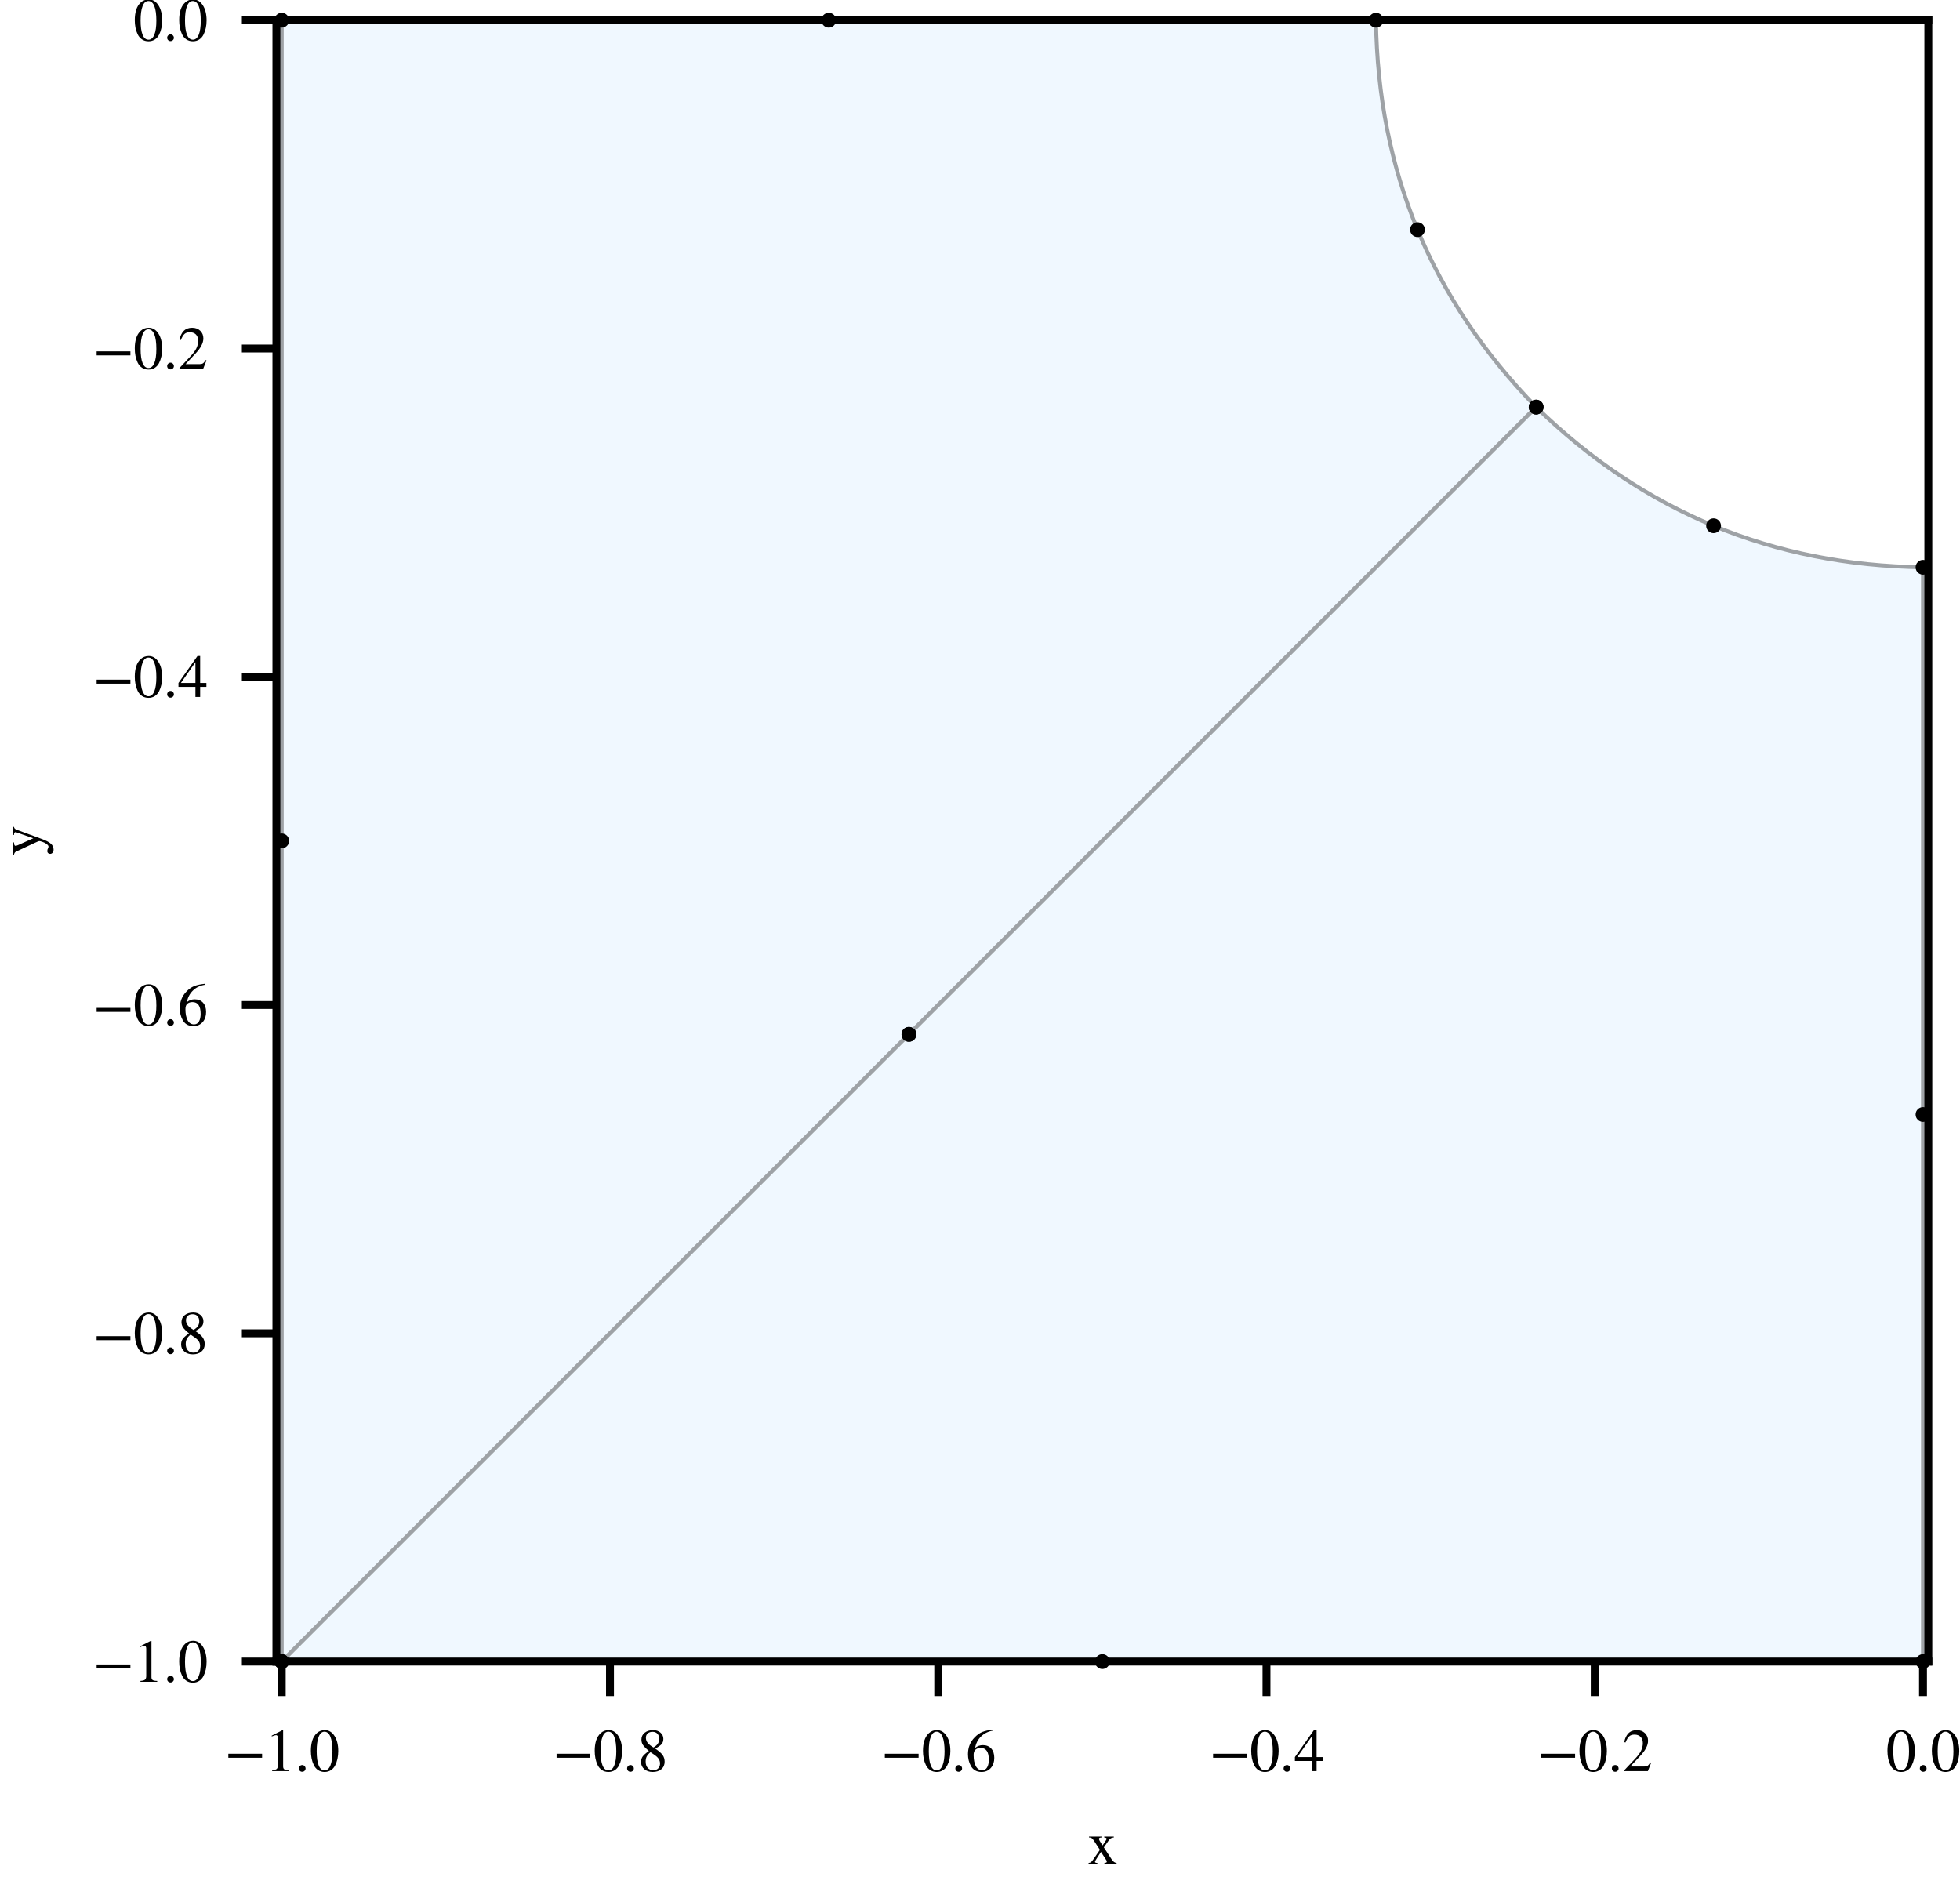 <?xml version="1.0" encoding="utf-8" standalone="no"?>
<!DOCTYPE svg PUBLIC "-//W3C//DTD SVG 1.1//EN"
  "http://www.w3.org/Graphics/SVG/1.1/DTD/svg11.dtd">
<svg xmlns:xlink="http://www.w3.org/1999/xlink" width="198.62pt" height="190.169pt" viewBox="0 0 198.62 190.169" xmlns="http://www.w3.org/2000/svg" version="1.1">
 <defs>
  <style type="text/css">*{stroke-linejoin: round; stroke-linecap: butt}</style>
 </defs>
 <g id="figure_1">
  <g id="patch_1">
   <path d="M 0 190.169 
L 198.62 190.169 
L 198.62 0 
L 0 0 
z
" style="fill: #ffffff"/>
  </g>
  <g id="axes_1">
   <g id="patch_2">
    <path d="M 28.01 168.369 
L 195.41 168.369 
L 195.41 2.049 
L 28.01 2.049 
z
" style="fill: #ffffff"/>
   </g>
   <g id="PatchCollection_1">
    <path d="M 28.55 168.369 
Q 92.109 104.81 155.668 41.251 
Q 139.735 24.893 139.436 2.049 
Q 83.976 2.049 28.55 2.049 
Q 28.55 85.209 28.55 168.369 
" clip-path="url(#p0a3c2bb2c6)" style="fill: #f0f8ff; stroke: #9ea2a6; stroke-width: 0.4"/>
    <path d="M 28.55 168.369 
Q 111.71 168.369 194.87 168.369 
Q 194.87 112.943 194.87 57.483 
Q 172.026 57.184 155.668 41.251 
Q 92.109 104.81 28.55 168.369 
" clip-path="url(#p0a3c2bb2c6)" style="fill: #f0f8ff; stroke: #9ea2a6; stroke-width: 0.4"/>
   </g>
   <g id="matplotlib.axis_1">
    <g id="xtick_1">
     <g id="line2d_1">
      <defs>
       <path id="m16d6c7cdee" d="M 0 0 
L 0 3.5 
" style="stroke: #000000; stroke-width: 0.8"/>
      </defs>
      <g>
       <use xlink:href="#m16d6c7cdee" x="28.55" y="168.369" style="stroke: #000000; stroke-width: 0.8"/>
      </g>
     </g>
     <g id="text_1">
      <!-- −1.0 -->
      <g transform="translate(22.745 179.467) scale(0.06 -0.06)">
       <defs>
        <path id="STIXGeneral-Regular-2212" d="M 3974 1408 
L 410 1408 
L 410 1830 
L 3974 1830 
L 3974 1408 
z
" transform="scale(0.016)"/>
        <path id="STIXGeneral-Regular-31" d="M 2522 0 
L 755 0 
L 755 96 
Q 1107 115 1235 227 
Q 1363 339 1363 608 
L 1363 3482 
Q 1363 3795 1171 3795 
Q 1082 3795 883 3718 
L 710 3654 
L 710 3744 
L 1856 4326 
L 1914 4307 
L 1914 486 
Q 1914 275 2042 185 
Q 2170 96 2522 96 
L 2522 0 
z
" transform="scale(0.016)"/>
        <path id="STIXGeneral-Regular-2e" d="M 1158 275 
Q 1158 134 1052 32 
Q 947 -70 800 -70 
Q 653 -70 550 32 
Q 448 134 448 281 
Q 448 429 553 534 
Q 659 640 806 640 
Q 947 640 1052 531 
Q 1158 422 1158 275 
z
" transform="scale(0.016)"/>
        <path id="STIXGeneral-Regular-30" d="M 3046 2112 
Q 3046 1683 2963 1302 
Q 2880 922 2717 602 
Q 2554 282 2266 96 
Q 1978 -90 1600 -90 
Q 1210 -90 915 108 
Q 621 307 461 640 
Q 301 973 227 1350 
Q 154 1728 154 2150 
Q 154 2746 301 3222 
Q 448 3699 790 4012 
Q 1133 4326 1626 4326 
Q 2253 4326 2649 3712 
Q 3046 3098 3046 2112 
z
M 2432 2080 
Q 2432 3091 2217 3625 
Q 2003 4160 1587 4160 
Q 1190 4160 979 3622 
Q 768 3085 768 2106 
Q 768 1120 979 598 
Q 1190 77 1600 77 
Q 2003 77 2217 598 
Q 2432 1120 2432 2080 
z
" transform="scale(0.016)"/>
       </defs>
       <use xlink:href="#STIXGeneral-Regular-2212"/>
       <use xlink:href="#STIXGeneral-Regular-31" x="68.5"/>
       <use xlink:href="#STIXGeneral-Regular-2e" x="118.5"/>
       <use xlink:href="#STIXGeneral-Regular-30" x="143.5"/>
      </g>
     </g>
    </g>
    <g id="xtick_2">
     <g id="line2d_2">
      <g>
       <use xlink:href="#m16d6c7cdee" x="61.814" y="168.369" style="stroke: #000000; stroke-width: 0.8"/>
      </g>
     </g>
     <g id="text_2">
      <!-- −0.8 -->
      <g transform="translate(56.009 179.467) scale(0.06 -0.06)">
       <defs>
        <path id="STIXGeneral-Regular-38" d="M 2848 992 
Q 2848 499 2505 204 
Q 2163 -90 1587 -90 
Q 1050 -90 704 204 
Q 358 499 358 954 
Q 358 1293 524 1533 
Q 691 1773 1190 2125 
Q 710 2522 553 2765 
Q 397 3008 397 3328 
Q 397 3782 745 4054 
Q 1094 4326 1638 4326 
Q 2106 4326 2410 4060 
Q 2714 3795 2714 3411 
Q 2714 3059 2531 2848 
Q 2349 2637 1856 2374 
Q 2432 1990 2640 1689 
Q 2848 1389 2848 992 
z
M 2272 3411 
Q 2272 3744 2086 3945 
Q 1901 4147 1574 4147 
Q 1248 4147 1059 3977 
Q 870 3808 870 3513 
Q 870 3219 1059 2979 
Q 1248 2739 1670 2490 
Q 1997 2682 2134 2896 
Q 2272 3110 2272 3411 
z
M 1734 1741 
L 1357 1997 
Q 1075 1766 960 1545 
Q 845 1325 845 1011 
Q 845 576 1065 333 
Q 1286 90 1658 90 
Q 1971 90 2166 285 
Q 2362 480 2362 794 
Q 2362 1082 2214 1299 
Q 2067 1517 1734 1741 
z
" transform="scale(0.016)"/>
       </defs>
       <use xlink:href="#STIXGeneral-Regular-2212"/>
       <use xlink:href="#STIXGeneral-Regular-30" x="68.5"/>
       <use xlink:href="#STIXGeneral-Regular-2e" x="118.5"/>
       <use xlink:href="#STIXGeneral-Regular-38" x="143.5"/>
      </g>
     </g>
    </g>
    <g id="xtick_3">
     <g id="line2d_3">
      <g>
       <use xlink:href="#m16d6c7cdee" x="95.078" y="168.369" style="stroke: #000000; stroke-width: 0.8"/>
      </g>
     </g>
     <g id="text_3">
      <!-- −0.6 -->
      <g transform="translate(89.273 179.467) scale(0.06 -0.06)">
       <defs>
        <path id="STIXGeneral-Regular-36" d="M 2854 4378 
L 2867 4275 
Q 2112 4154 1606 3664 
Q 1101 3174 973 2451 
Q 1344 2739 1786 2739 
Q 2349 2739 2672 2380 
Q 2995 2022 2995 1402 
Q 2995 774 2669 378 
Q 2291 -90 1651 -90 
Q 870 -90 518 557 
Q 218 1107 218 1786 
Q 218 2835 915 3552 
Q 1312 3962 1731 4131 
Q 2150 4301 2854 4378 
z
M 2419 1203 
Q 2419 2445 1555 2445 
Q 1235 2445 1024 2275 
Q 813 2106 813 1702 
Q 813 954 1046 522 
Q 1280 90 1722 90 
Q 2061 90 2240 394 
Q 2419 698 2419 1203 
z
" transform="scale(0.016)"/>
       </defs>
       <use xlink:href="#STIXGeneral-Regular-2212"/>
       <use xlink:href="#STIXGeneral-Regular-30" x="68.5"/>
       <use xlink:href="#STIXGeneral-Regular-2e" x="118.5"/>
       <use xlink:href="#STIXGeneral-Regular-36" x="143.5"/>
      </g>
     </g>
    </g>
    <g id="xtick_4">
     <g id="line2d_4">
      <g>
       <use xlink:href="#m16d6c7cdee" x="128.342" y="168.369" style="stroke: #000000; stroke-width: 0.8"/>
      </g>
     </g>
     <g id="text_4">
      <!-- −0.4 -->
      <g transform="translate(122.537 179.467) scale(0.06 -0.06)">
       <defs>
        <path id="STIXGeneral-Regular-34" d="M 3027 1069 
L 2368 1069 
L 2368 0 
L 1869 0 
L 1869 1069 
L 77 1069 
L 77 1478 
L 2086 4326 
L 2368 4326 
L 2368 1478 
L 3027 1478 
L 3027 1069 
z
M 1869 1478 
L 1869 3674 
L 333 1478 
L 1869 1478 
z
" transform="scale(0.016)"/>
       </defs>
       <use xlink:href="#STIXGeneral-Regular-2212"/>
       <use xlink:href="#STIXGeneral-Regular-30" x="68.5"/>
       <use xlink:href="#STIXGeneral-Regular-2e" x="118.5"/>
       <use xlink:href="#STIXGeneral-Regular-34" x="143.5"/>
      </g>
     </g>
    </g>
    <g id="xtick_5">
     <g id="line2d_5">
      <g>
       <use xlink:href="#m16d6c7cdee" x="161.606" y="168.369" style="stroke: #000000; stroke-width: 0.8"/>
      </g>
     </g>
     <g id="text_5">
      <!-- −0.2 -->
      <g transform="translate(155.801 179.467) scale(0.06 -0.06)">
       <defs>
        <path id="STIXGeneral-Regular-32" d="M 3034 877 
L 2688 0 
L 186 0 
L 186 77 
L 1325 1286 
Q 1773 1754 1965 2144 
Q 2157 2534 2157 2950 
Q 2157 3379 1920 3616 
Q 1683 3853 1267 3853 
Q 922 3853 720 3673 
Q 518 3494 326 3021 
L 192 3053 
Q 301 3648 630 3987 
Q 960 4326 1523 4326 
Q 2054 4326 2380 4006 
Q 2707 3686 2707 3200 
Q 2707 2477 1888 1613 
L 832 486 
L 2330 486 
Q 2541 486 2665 569 
Q 2790 653 2944 915 
L 3034 877 
z
" transform="scale(0.016)"/>
       </defs>
       <use xlink:href="#STIXGeneral-Regular-2212"/>
       <use xlink:href="#STIXGeneral-Regular-30" x="68.5"/>
       <use xlink:href="#STIXGeneral-Regular-2e" x="118.5"/>
       <use xlink:href="#STIXGeneral-Regular-32" x="143.5"/>
      </g>
     </g>
    </g>
    <g id="xtick_6">
     <g id="line2d_6">
      <g>
       <use xlink:href="#m16d6c7cdee" x="194.87" y="168.369" style="stroke: #000000; stroke-width: 0.8"/>
      </g>
     </g>
     <g id="text_6">
      <!-- 0.0 -->
      <g transform="translate(191.12 179.467) scale(0.06 -0.06)">
       <use xlink:href="#STIXGeneral-Regular-30"/>
       <use xlink:href="#STIXGeneral-Regular-2e" x="50"/>
       <use xlink:href="#STIXGeneral-Regular-30" x="75"/>
      </g>
     </g>
    </g>
    <g id="text_7">
     <!-- x -->
     <g transform="translate(110.21 188.867) scale(0.06 -0.06)">
      <defs>
       <path id="STIXGeneral-Regular-78" d="M 3066 0 
L 1779 0 
L 1779 96 
Q 1939 109 1987 137 
Q 2035 166 2035 250 
Q 2035 307 1997 365 
L 1414 1261 
L 909 474 
Q 781 275 781 211 
Q 781 96 1037 96 
L 1037 0 
L 109 0 
L 109 96 
Q 269 109 355 169 
Q 442 230 576 422 
L 1306 1478 
L 704 2400 
Q 557 2624 454 2704 
Q 352 2784 211 2784 
L 154 2784 
L 154 2880 
L 1478 2880 
L 1478 2784 
Q 1203 2778 1203 2643 
Q 1203 2509 1498 2074 
Q 1581 1958 1587 1946 
Q 1619 1990 1779 2227 
Q 1811 2285 1856 2349 
Q 1901 2413 1923 2451 
Q 1946 2490 1971 2528 
Q 1997 2566 2006 2595 
Q 2016 2624 2016 2643 
Q 2016 2765 1760 2784 
L 1760 2880 
L 2771 2880 
L 2771 2784 
Q 2445 2771 2253 2502 
L 1722 1734 
L 2541 480 
Q 2790 96 3066 96 
L 3066 0 
z
" transform="scale(0.016)"/>
      </defs>
      <use xlink:href="#STIXGeneral-Regular-78"/>
     </g>
    </g>
   </g>
   <g id="matplotlib.axis_2">
    <g id="ytick_1">
     <g id="line2d_7">
      <defs>
       <path id="m09ef48c867" d="M 0 0 
L -3.5 0 
" style="stroke: #000000; stroke-width: 0.8"/>
      </defs>
      <g>
       <use xlink:href="#m09ef48c867" x="28.01" y="168.369" style="stroke: #000000; stroke-width: 0.8"/>
      </g>
     </g>
     <g id="text_8">
      <!-- −1.0 -->
      <g transform="translate(9.4 170.418) scale(0.06 -0.06)">
       <use xlink:href="#STIXGeneral-Regular-2212"/>
       <use xlink:href="#STIXGeneral-Regular-31" x="68.5"/>
       <use xlink:href="#STIXGeneral-Regular-2e" x="118.5"/>
       <use xlink:href="#STIXGeneral-Regular-30" x="143.5"/>
      </g>
     </g>
    </g>
    <g id="ytick_2">
     <g id="line2d_8">
      <g>
       <use xlink:href="#m09ef48c867" x="28.01" y="135.105" style="stroke: #000000; stroke-width: 0.8"/>
      </g>
     </g>
     <g id="text_9">
      <!-- −0.8 -->
      <g transform="translate(9.4 137.154) scale(0.06 -0.06)">
       <use xlink:href="#STIXGeneral-Regular-2212"/>
       <use xlink:href="#STIXGeneral-Regular-30" x="68.5"/>
       <use xlink:href="#STIXGeneral-Regular-2e" x="118.5"/>
       <use xlink:href="#STIXGeneral-Regular-38" x="143.5"/>
      </g>
     </g>
    </g>
    <g id="ytick_3">
     <g id="line2d_9">
      <g>
       <use xlink:href="#m09ef48c867" x="28.01" y="101.841" style="stroke: #000000; stroke-width: 0.8"/>
      </g>
     </g>
     <g id="text_10">
      <!-- −0.6 -->
      <g transform="translate(9.4 103.89) scale(0.06 -0.06)">
       <use xlink:href="#STIXGeneral-Regular-2212"/>
       <use xlink:href="#STIXGeneral-Regular-30" x="68.5"/>
       <use xlink:href="#STIXGeneral-Regular-2e" x="118.5"/>
       <use xlink:href="#STIXGeneral-Regular-36" x="143.5"/>
      </g>
     </g>
    </g>
    <g id="ytick_4">
     <g id="line2d_10">
      <g>
       <use xlink:href="#m09ef48c867" x="28.01" y="68.577" style="stroke: #000000; stroke-width: 0.8"/>
      </g>
     </g>
     <g id="text_11">
      <!-- −0.4 -->
      <g transform="translate(9.4 70.626) scale(0.06 -0.06)">
       <use xlink:href="#STIXGeneral-Regular-2212"/>
       <use xlink:href="#STIXGeneral-Regular-30" x="68.5"/>
       <use xlink:href="#STIXGeneral-Regular-2e" x="118.5"/>
       <use xlink:href="#STIXGeneral-Regular-34" x="143.5"/>
      </g>
     </g>
    </g>
    <g id="ytick_5">
     <g id="line2d_11">
      <g>
       <use xlink:href="#m09ef48c867" x="28.01" y="35.313" style="stroke: #000000; stroke-width: 0.8"/>
      </g>
     </g>
     <g id="text_12">
      <!-- −0.2 -->
      <g transform="translate(9.4 37.362) scale(0.06 -0.06)">
       <use xlink:href="#STIXGeneral-Regular-2212"/>
       <use xlink:href="#STIXGeneral-Regular-30" x="68.5"/>
       <use xlink:href="#STIXGeneral-Regular-2e" x="118.5"/>
       <use xlink:href="#STIXGeneral-Regular-32" x="143.5"/>
      </g>
     </g>
    </g>
    <g id="ytick_6">
     <g id="line2d_12">
      <g>
       <use xlink:href="#m09ef48c867" x="28.01" y="2.049" style="stroke: #000000; stroke-width: 0.8"/>
      </g>
     </g>
     <g id="text_13">
      <!-- 0.0 -->
      <g transform="translate(13.51 4.098) scale(0.06 -0.06)">
       <use xlink:href="#STIXGeneral-Regular-30"/>
       <use xlink:href="#STIXGeneral-Regular-2e" x="50"/>
       <use xlink:href="#STIXGeneral-Regular-30" x="75"/>
      </g>
     </g>
    </g>
    <g id="text_14">
     <!-- y -->
     <g transform="translate(4.092 86.709) rotate(-90) scale(0.06 -0.06)">
      <defs>
       <path id="STIXGeneral-Regular-79" d="M 3040 2880 
L 3040 2784 
Q 2925 2771 2854 2700 
Q 2784 2630 2720 2458 
L 1760 -160 
Q 1510 -838 1257 -1116 
Q 1005 -1395 640 -1395 
Q 435 -1395 313 -1289 
Q 192 -1184 192 -1024 
Q 192 -902 272 -816 
Q 352 -730 467 -730 
Q 653 -730 800 -813 
Q 883 -858 966 -858 
Q 1101 -858 1286 -576 
Q 1376 -448 1459 -211 
Q 1542 26 1542 115 
Q 1542 198 1274 762 
L 429 2566 
Q 346 2752 90 2790 
L 90 2880 
L 1402 2880 
L 1402 2784 
Q 1197 2778 1117 2739 
Q 1037 2701 1037 2611 
Q 1037 2541 1120 2349 
L 1837 749 
L 2458 2515 
Q 2483 2573 2483 2630 
Q 2483 2784 2189 2784 
L 2189 2880 
L 3040 2880 
z
" transform="scale(0.016)"/>
      </defs>
      <use xlink:href="#STIXGeneral-Regular-79"/>
     </g>
    </g>
   </g>
   <g id="line2d_13">
    <path d="M 28.55 168.369 
L 155.668 41.251 
L 139.436 2.049 
L 28.55 2.049 
L 92.109 104.81 
L 143.643 23.271 
L 83.984 2.049 
L 28.55 85.209 
L 28.55 168.369 
L 194.87 168.369 
L 194.87 57.483 
L 155.668 41.251 
L 111.71 168.369 
L 194.87 112.934 
L 173.648 53.275 
L 92.109 104.81 
" style="fill: none"/>
    <defs>
     <path id="m8ddb94cadf" d="M 0 0.75 
C 0.199 0.75 0.39 0.671 0.53 0.53 
C 0.671 0.39 0.75 0.199 0.75 0 
C 0.75 -0.199 0.671 -0.39 0.53 -0.53 
C 0.39 -0.671 0.199 -0.75 0 -0.75 
C -0.199 -0.75 -0.39 -0.671 -0.53 -0.53 
C -0.671 -0.39 -0.75 -0.199 -0.75 0 
C -0.75 0.199 -0.671 0.39 -0.53 0.53 
C -0.39 0.671 -0.199 0.75 0 0.75 
z
"/>
    </defs>
    <g>
     <use xlink:href="#m8ddb94cadf" x="28.55" y="168.369"/>
     <use xlink:href="#m8ddb94cadf" x="155.668" y="41.251"/>
     <use xlink:href="#m8ddb94cadf" x="139.436" y="2.049"/>
     <use xlink:href="#m8ddb94cadf" x="28.55" y="2.049"/>
     <use xlink:href="#m8ddb94cadf" x="92.109" y="104.81"/>
     <use xlink:href="#m8ddb94cadf" x="143.643" y="23.271"/>
     <use xlink:href="#m8ddb94cadf" x="83.984" y="2.049"/>
     <use xlink:href="#m8ddb94cadf" x="28.55" y="85.209"/>
     <use xlink:href="#m8ddb94cadf" x="28.55" y="168.369"/>
     <use xlink:href="#m8ddb94cadf" x="194.87" y="168.369"/>
     <use xlink:href="#m8ddb94cadf" x="194.87" y="57.483"/>
     <use xlink:href="#m8ddb94cadf" x="155.668" y="41.251"/>
     <use xlink:href="#m8ddb94cadf" x="111.71" y="168.369"/>
     <use xlink:href="#m8ddb94cadf" x="194.87" y="112.934"/>
     <use xlink:href="#m8ddb94cadf" x="173.648" y="53.275"/>
     <use xlink:href="#m8ddb94cadf" x="92.109" y="104.81"/>
    </g>
   </g>
   <g id="patch_3">
    <path d="M 28.01 168.369 
L 28.01 2.049 
" style="fill: none; stroke: #000000; stroke-width: 0.8; stroke-linejoin: miter; stroke-linecap: square"/>
   </g>
   <g id="patch_4">
    <path d="M 195.41 168.369 
L 195.41 2.049 
" style="fill: none; stroke: #000000; stroke-width: 0.8; stroke-linejoin: miter; stroke-linecap: square"/>
   </g>
   <g id="patch_5">
    <path d="M 28.01 168.369 
L 195.41 168.369 
" style="fill: none; stroke: #000000; stroke-width: 0.8; stroke-linejoin: miter; stroke-linecap: square"/>
   </g>
   <g id="patch_6">
    <path d="M 28.01 2.049 
L 195.41 2.049 
" style="fill: none; stroke: #000000; stroke-width: 0.8; stroke-linejoin: miter; stroke-linecap: square"/>
   </g>
  </g>
 </g>
 <defs>
  <clipPath id="p0a3c2bb2c6">
   <rect x="28.01" y="2.049" width="167.4" height="166.32"/>
  </clipPath>
 </defs>
</svg>
